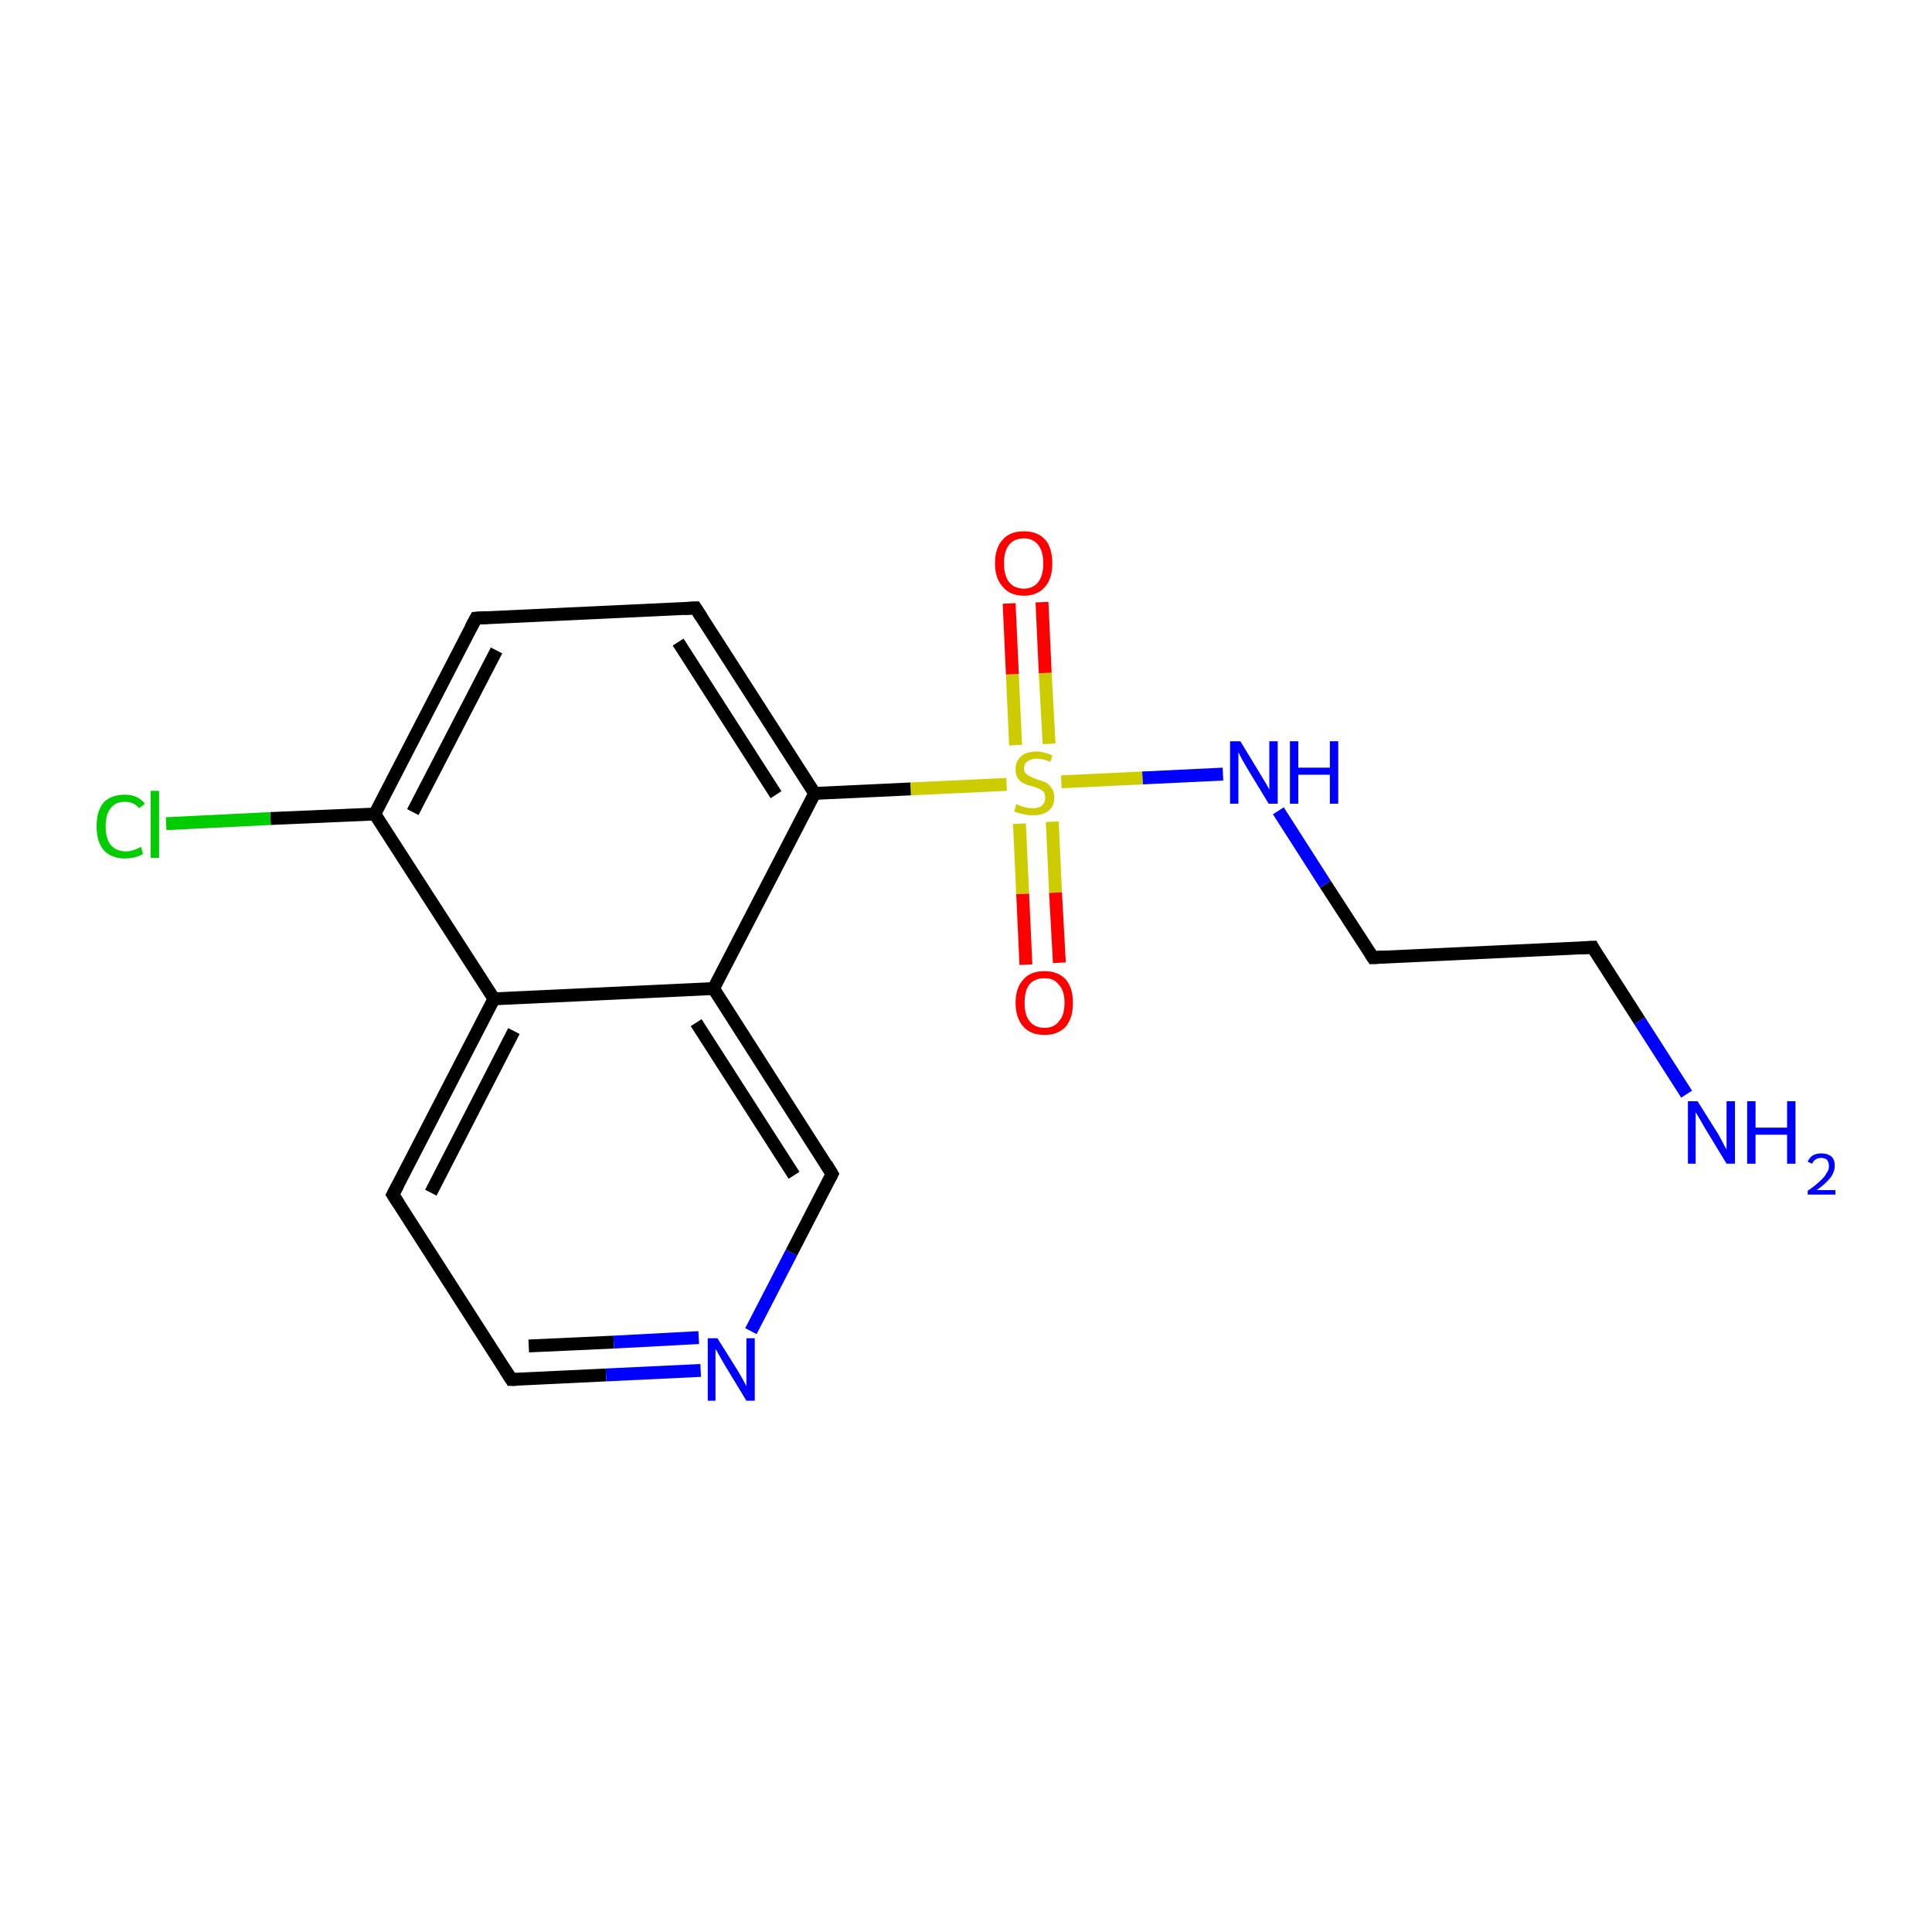 <?xml version='1.0' encoding='iso-8859-1'?>
<svg version='1.1' baseProfile='full'
              xmlns='http://www.w3.org/2000/svg'
                      xmlns:rdkit='http://www.rdkit.org/xml'
                      xmlns:xlink='http://www.w3.org/1999/xlink'
                  xml:space='preserve'
width='300px' height='300px' viewBox='0 0 300 300'>
<!-- END OF HEADER -->
<rect style='opacity:1.0;fill:#FFFFFF;stroke:none' width='300.0' height='300.0' x='0.0' y='0.0'> </rect>
<path class='bond-0 atom-0 atom-1' d='M 261.9,169.9 L 254.6,158.5' style='fill:none;fill-rule:evenodd;stroke:#0000FF;stroke-width:2.0px;stroke-linecap:butt;stroke-linejoin:miter;stroke-opacity:1' />
<path class='bond-0 atom-0 atom-1' d='M 254.6,158.5 L 247.3,147.1' style='fill:none;fill-rule:evenodd;stroke:#000000;stroke-width:2.0px;stroke-linecap:butt;stroke-linejoin:miter;stroke-opacity:1' />
<path class='bond-1 atom-1 atom-2' d='M 247.3,147.1 L 213.2,148.7' style='fill:none;fill-rule:evenodd;stroke:#000000;stroke-width:2.0px;stroke-linecap:butt;stroke-linejoin:miter;stroke-opacity:1' />
<path class='bond-2 atom-2 atom-3' d='M 213.2,148.7 L 205.8,137.3' style='fill:none;fill-rule:evenodd;stroke:#000000;stroke-width:2.0px;stroke-linecap:butt;stroke-linejoin:miter;stroke-opacity:1' />
<path class='bond-2 atom-2 atom-3' d='M 205.8,137.3 L 198.5,125.9' style='fill:none;fill-rule:evenodd;stroke:#0000FF;stroke-width:2.0px;stroke-linecap:butt;stroke-linejoin:miter;stroke-opacity:1' />
<path class='bond-3 atom-3 atom-4' d='M 189.9,120.2 L 177.4,120.8' style='fill:none;fill-rule:evenodd;stroke:#0000FF;stroke-width:2.0px;stroke-linecap:butt;stroke-linejoin:miter;stroke-opacity:1' />
<path class='bond-3 atom-3 atom-4' d='M 177.4,120.8 L 164.8,121.4' style='fill:none;fill-rule:evenodd;stroke:#CCCC00;stroke-width:2.0px;stroke-linecap:butt;stroke-linejoin:miter;stroke-opacity:1' />
<path class='bond-4 atom-4 atom-5' d='M 162.9,115.5 L 162.3,104.5' style='fill:none;fill-rule:evenodd;stroke:#CCCC00;stroke-width:2.0px;stroke-linecap:butt;stroke-linejoin:miter;stroke-opacity:1' />
<path class='bond-4 atom-4 atom-5' d='M 162.3,104.5 L 161.8,93.5' style='fill:none;fill-rule:evenodd;stroke:#FF0000;stroke-width:2.0px;stroke-linecap:butt;stroke-linejoin:miter;stroke-opacity:1' />
<path class='bond-4 atom-4 atom-5' d='M 157.7,115.7 L 157.2,104.7' style='fill:none;fill-rule:evenodd;stroke:#CCCC00;stroke-width:2.0px;stroke-linecap:butt;stroke-linejoin:miter;stroke-opacity:1' />
<path class='bond-4 atom-4 atom-5' d='M 157.2,104.7 L 156.7,93.7' style='fill:none;fill-rule:evenodd;stroke:#FF0000;stroke-width:2.0px;stroke-linecap:butt;stroke-linejoin:miter;stroke-opacity:1' />
<path class='bond-5 atom-4 atom-6' d='M 158.3,127.9 L 158.8,138.8' style='fill:none;fill-rule:evenodd;stroke:#CCCC00;stroke-width:2.0px;stroke-linecap:butt;stroke-linejoin:miter;stroke-opacity:1' />
<path class='bond-5 atom-4 atom-6' d='M 158.8,138.8 L 159.3,149.8' style='fill:none;fill-rule:evenodd;stroke:#FF0000;stroke-width:2.0px;stroke-linecap:butt;stroke-linejoin:miter;stroke-opacity:1' />
<path class='bond-5 atom-4 atom-6' d='M 163.4,127.6 L 163.9,138.6' style='fill:none;fill-rule:evenodd;stroke:#CCCC00;stroke-width:2.0px;stroke-linecap:butt;stroke-linejoin:miter;stroke-opacity:1' />
<path class='bond-5 atom-4 atom-6' d='M 163.9,138.6 L 164.5,149.5' style='fill:none;fill-rule:evenodd;stroke:#FF0000;stroke-width:2.0px;stroke-linecap:butt;stroke-linejoin:miter;stroke-opacity:1' />
<path class='bond-6 atom-4 atom-7' d='M 156.3,121.8 L 141.4,122.5' style='fill:none;fill-rule:evenodd;stroke:#CCCC00;stroke-width:2.0px;stroke-linecap:butt;stroke-linejoin:miter;stroke-opacity:1' />
<path class='bond-6 atom-4 atom-7' d='M 141.4,122.5 L 126.5,123.2' style='fill:none;fill-rule:evenodd;stroke:#000000;stroke-width:2.0px;stroke-linecap:butt;stroke-linejoin:miter;stroke-opacity:1' />
<path class='bond-7 atom-7 atom-8' d='M 126.5,123.2 L 108.0,94.4' style='fill:none;fill-rule:evenodd;stroke:#000000;stroke-width:2.0px;stroke-linecap:butt;stroke-linejoin:miter;stroke-opacity:1' />
<path class='bond-7 atom-7 atom-8' d='M 120.5,123.4 L 105.3,99.7' style='fill:none;fill-rule:evenodd;stroke:#000000;stroke-width:2.0px;stroke-linecap:butt;stroke-linejoin:miter;stroke-opacity:1' />
<path class='bond-8 atom-8 atom-9' d='M 108.0,94.4 L 73.9,96.0' style='fill:none;fill-rule:evenodd;stroke:#000000;stroke-width:2.0px;stroke-linecap:butt;stroke-linejoin:miter;stroke-opacity:1' />
<path class='bond-9 atom-9 atom-10' d='M 73.9,96.0 L 58.2,126.4' style='fill:none;fill-rule:evenodd;stroke:#000000;stroke-width:2.0px;stroke-linecap:butt;stroke-linejoin:miter;stroke-opacity:1' />
<path class='bond-9 atom-9 atom-10' d='M 77.1,101.0 L 64.1,126.1' style='fill:none;fill-rule:evenodd;stroke:#000000;stroke-width:2.0px;stroke-linecap:butt;stroke-linejoin:miter;stroke-opacity:1' />
<path class='bond-10 atom-10 atom-11' d='M 58.2,126.4 L 42.0,127.1' style='fill:none;fill-rule:evenodd;stroke:#000000;stroke-width:2.0px;stroke-linecap:butt;stroke-linejoin:miter;stroke-opacity:1' />
<path class='bond-10 atom-10 atom-11' d='M 42.0,127.1 L 25.8,127.9' style='fill:none;fill-rule:evenodd;stroke:#00CC00;stroke-width:2.0px;stroke-linecap:butt;stroke-linejoin:miter;stroke-opacity:1' />
<path class='bond-11 atom-10 atom-12' d='M 58.2,126.4 L 76.7,155.1' style='fill:none;fill-rule:evenodd;stroke:#000000;stroke-width:2.0px;stroke-linecap:butt;stroke-linejoin:miter;stroke-opacity:1' />
<path class='bond-12 atom-12 atom-13' d='M 76.7,155.1 L 61.0,185.5' style='fill:none;fill-rule:evenodd;stroke:#000000;stroke-width:2.0px;stroke-linecap:butt;stroke-linejoin:miter;stroke-opacity:1' />
<path class='bond-12 atom-12 atom-13' d='M 79.8,160.1 L 66.9,185.2' style='fill:none;fill-rule:evenodd;stroke:#000000;stroke-width:2.0px;stroke-linecap:butt;stroke-linejoin:miter;stroke-opacity:1' />
<path class='bond-13 atom-13 atom-14' d='M 61.0,185.5 L 79.4,214.2' style='fill:none;fill-rule:evenodd;stroke:#000000;stroke-width:2.0px;stroke-linecap:butt;stroke-linejoin:miter;stroke-opacity:1' />
<path class='bond-14 atom-14 atom-15' d='M 79.4,214.2 L 94.1,213.5' style='fill:none;fill-rule:evenodd;stroke:#000000;stroke-width:2.0px;stroke-linecap:butt;stroke-linejoin:miter;stroke-opacity:1' />
<path class='bond-14 atom-14 atom-15' d='M 94.1,213.5 L 108.8,212.8' style='fill:none;fill-rule:evenodd;stroke:#0000FF;stroke-width:2.0px;stroke-linecap:butt;stroke-linejoin:miter;stroke-opacity:1' />
<path class='bond-14 atom-14 atom-15' d='M 82.1,209.0 L 95.3,208.4' style='fill:none;fill-rule:evenodd;stroke:#000000;stroke-width:2.0px;stroke-linecap:butt;stroke-linejoin:miter;stroke-opacity:1' />
<path class='bond-14 atom-14 atom-15' d='M 95.3,208.4 L 108.5,207.7' style='fill:none;fill-rule:evenodd;stroke:#0000FF;stroke-width:2.0px;stroke-linecap:butt;stroke-linejoin:miter;stroke-opacity:1' />
<path class='bond-15 atom-15 atom-16' d='M 116.6,206.7 L 122.9,194.5' style='fill:none;fill-rule:evenodd;stroke:#0000FF;stroke-width:2.0px;stroke-linecap:butt;stroke-linejoin:miter;stroke-opacity:1' />
<path class='bond-15 atom-15 atom-16' d='M 122.9,194.5 L 129.2,182.3' style='fill:none;fill-rule:evenodd;stroke:#000000;stroke-width:2.0px;stroke-linecap:butt;stroke-linejoin:miter;stroke-opacity:1' />
<path class='bond-16 atom-16 atom-17' d='M 129.2,182.3 L 110.8,153.5' style='fill:none;fill-rule:evenodd;stroke:#000000;stroke-width:2.0px;stroke-linecap:butt;stroke-linejoin:miter;stroke-opacity:1' />
<path class='bond-16 atom-16 atom-17' d='M 123.3,182.5 L 108.1,158.8' style='fill:none;fill-rule:evenodd;stroke:#000000;stroke-width:2.0px;stroke-linecap:butt;stroke-linejoin:miter;stroke-opacity:1' />
<path class='bond-17 atom-17 atom-7' d='M 110.8,153.5 L 126.5,123.2' style='fill:none;fill-rule:evenodd;stroke:#000000;stroke-width:2.0px;stroke-linecap:butt;stroke-linejoin:miter;stroke-opacity:1' />
<path class='bond-18 atom-17 atom-12' d='M 110.8,153.5 L 76.7,155.1' style='fill:none;fill-rule:evenodd;stroke:#000000;stroke-width:2.0px;stroke-linecap:butt;stroke-linejoin:miter;stroke-opacity:1' />
<path d='M 247.6,147.7 L 247.3,147.1 L 245.6,147.2' style='fill:none;stroke:#000000;stroke-width:2.0px;stroke-linecap:butt;stroke-linejoin:miter;stroke-miterlimit:10;stroke-opacity:1;' />
<path d='M 214.9,148.6 L 213.2,148.7 L 212.8,148.1' style='fill:none;stroke:#000000;stroke-width:2.0px;stroke-linecap:butt;stroke-linejoin:miter;stroke-miterlimit:10;stroke-opacity:1;' />
<path d='M 108.9,95.8 L 108.0,94.4 L 106.3,94.5' style='fill:none;stroke:#000000;stroke-width:2.0px;stroke-linecap:butt;stroke-linejoin:miter;stroke-miterlimit:10;stroke-opacity:1;' />
<path d='M 75.6,95.9 L 73.9,96.0 L 73.1,97.5' style='fill:none;stroke:#000000;stroke-width:2.0px;stroke-linecap:butt;stroke-linejoin:miter;stroke-miterlimit:10;stroke-opacity:1;' />
<path d='M 61.8,184.0 L 61.0,185.5 L 61.9,186.9' style='fill:none;stroke:#000000;stroke-width:2.0px;stroke-linecap:butt;stroke-linejoin:miter;stroke-miterlimit:10;stroke-opacity:1;' />
<path d='M 78.5,212.8 L 79.4,214.2 L 80.2,214.2' style='fill:none;stroke:#000000;stroke-width:2.0px;stroke-linecap:butt;stroke-linejoin:miter;stroke-miterlimit:10;stroke-opacity:1;' />
<path d='M 128.9,182.9 L 129.2,182.3 L 128.3,180.8' style='fill:none;stroke:#000000;stroke-width:2.0px;stroke-linecap:butt;stroke-linejoin:miter;stroke-miterlimit:10;stroke-opacity:1;' />
<path class='atom-0' d='M 263.6 171.0
L 266.8 176.1
Q 267.1 176.6, 267.6 177.6
Q 268.1 178.5, 268.1 178.5
L 268.1 171.0
L 269.4 171.0
L 269.4 180.7
L 268.1 180.7
L 264.7 175.1
Q 264.3 174.4, 263.9 173.7
Q 263.4 172.9, 263.3 172.7
L 263.3 180.7
L 262.1 180.7
L 262.1 171.0
L 263.6 171.0
' fill='#0000FF'/>
<path class='atom-0' d='M 271.3 171.0
L 272.6 171.0
L 272.6 175.1
L 277.5 175.1
L 277.5 171.0
L 278.8 171.0
L 278.8 180.7
L 277.5 180.7
L 277.5 176.2
L 272.6 176.2
L 272.6 180.7
L 271.3 180.7
L 271.3 171.0
' fill='#0000FF'/>
<path class='atom-0' d='M 280.7 180.4
Q 281.0 179.7, 281.5 179.4
Q 282.1 179.1, 282.8 179.1
Q 283.8 179.1, 284.4 179.6
Q 284.9 180.1, 284.9 181.0
Q 284.9 182.0, 284.2 182.9
Q 283.5 183.8, 282.1 184.8
L 285.0 184.8
L 285.0 185.5
L 280.7 185.5
L 280.7 184.9
Q 281.9 184.1, 282.6 183.4
Q 283.3 182.8, 283.6 182.2
Q 284.0 181.7, 284.0 181.1
Q 284.0 180.5, 283.7 180.1
Q 283.4 179.8, 282.8 179.8
Q 282.3 179.8, 282.0 180.0
Q 281.6 180.2, 281.4 180.7
L 280.7 180.4
' fill='#0000FF'/>
<path class='atom-3' d='M 192.6 115.1
L 195.7 120.2
Q 196.0 120.7, 196.6 121.7
Q 197.1 122.6, 197.1 122.6
L 197.1 115.1
L 198.4 115.1
L 198.4 124.8
L 197.0 124.8
L 193.6 119.2
Q 193.2 118.5, 192.8 117.8
Q 192.4 117.0, 192.3 116.8
L 192.3 124.8
L 191.0 124.8
L 191.0 115.1
L 192.6 115.1
' fill='#0000FF'/>
<path class='atom-3' d='M 200.3 115.1
L 201.6 115.1
L 201.6 119.2
L 206.5 119.2
L 206.5 115.1
L 207.8 115.1
L 207.8 124.8
L 206.5 124.8
L 206.5 120.3
L 201.6 120.3
L 201.6 124.8
L 200.3 124.8
L 200.3 115.1
' fill='#0000FF'/>
<path class='atom-4' d='M 157.8 124.9
Q 158.0 124.9, 158.4 125.1
Q 158.9 125.3, 159.3 125.4
Q 159.9 125.5, 160.3 125.5
Q 161.3 125.5, 161.8 125.1
Q 162.3 124.6, 162.3 123.9
Q 162.3 123.3, 162.1 123.0
Q 161.8 122.7, 161.4 122.5
Q 161.0 122.3, 160.3 122.1
Q 159.4 121.9, 158.9 121.6
Q 158.4 121.4, 158.0 120.8
Q 157.7 120.3, 157.7 119.5
Q 157.7 118.2, 158.5 117.5
Q 159.3 116.7, 161.0 116.7
Q 162.1 116.7, 163.4 117.3
L 163.1 118.3
Q 161.9 117.8, 161.0 117.8
Q 160.1 117.8, 159.6 118.2
Q 159.0 118.6, 159.0 119.3
Q 159.0 119.8, 159.3 120.1
Q 159.6 120.4, 160.0 120.6
Q 160.4 120.8, 161.0 121.0
Q 161.9 121.3, 162.4 121.5
Q 162.9 121.8, 163.3 122.4
Q 163.7 122.9, 163.7 123.9
Q 163.7 125.2, 162.8 125.9
Q 161.9 126.6, 160.4 126.6
Q 159.5 126.6, 158.9 126.4
Q 158.2 126.3, 157.5 126.0
L 157.8 124.9
' fill='#CCCC00'/>
<path class='atom-5' d='M 154.5 87.5
Q 154.5 85.1, 155.7 83.8
Q 156.8 82.5, 159.0 82.5
Q 161.1 82.5, 162.3 83.8
Q 163.4 85.1, 163.4 87.5
Q 163.4 89.8, 162.3 91.1
Q 161.1 92.5, 159.0 92.5
Q 156.8 92.5, 155.7 91.1
Q 154.5 89.8, 154.5 87.5
M 159.0 91.4
Q 160.4 91.4, 161.2 90.4
Q 162.0 89.4, 162.0 87.5
Q 162.0 85.6, 161.2 84.6
Q 160.4 83.6, 159.0 83.6
Q 157.5 83.6, 156.7 84.6
Q 155.9 85.5, 155.9 87.5
Q 155.9 89.4, 156.7 90.4
Q 157.5 91.4, 159.0 91.4
' fill='#FF0000'/>
<path class='atom-6' d='M 157.7 155.7
Q 157.7 153.4, 158.9 152.1
Q 160.0 150.8, 162.2 150.8
Q 164.3 150.8, 165.5 152.1
Q 166.6 153.4, 166.6 155.7
Q 166.6 158.1, 165.5 159.4
Q 164.3 160.7, 162.2 160.7
Q 160.0 160.7, 158.9 159.4
Q 157.7 158.1, 157.7 155.7
M 162.2 159.6
Q 163.7 159.6, 164.4 158.6
Q 165.3 157.7, 165.3 155.7
Q 165.3 153.8, 164.4 152.9
Q 163.7 151.9, 162.2 151.9
Q 160.7 151.9, 159.9 152.8
Q 159.1 153.8, 159.1 155.7
Q 159.1 157.7, 159.9 158.6
Q 160.7 159.6, 162.2 159.6
' fill='#FF0000'/>
<path class='atom-11' d='M 15.0 128.3
Q 15.0 125.9, 16.1 124.6
Q 17.3 123.4, 19.4 123.4
Q 21.4 123.4, 22.5 124.8
L 21.6 125.5
Q 20.8 124.5, 19.4 124.5
Q 17.9 124.5, 17.2 125.5
Q 16.4 126.4, 16.4 128.3
Q 16.4 130.2, 17.2 131.2
Q 18.0 132.2, 19.6 132.2
Q 20.6 132.2, 21.9 131.5
L 22.2 132.6
Q 21.7 132.9, 21.0 133.1
Q 20.2 133.3, 19.4 133.3
Q 17.3 133.3, 16.1 132.0
Q 15.0 130.7, 15.0 128.3
' fill='#00CC00'/>
<path class='atom-11' d='M 23.4 122.8
L 24.7 122.8
L 24.7 133.2
L 23.4 133.2
L 23.4 122.8
' fill='#00CC00'/>
<path class='atom-15' d='M 111.4 207.8
L 114.6 212.9
Q 114.9 213.4, 115.4 214.3
Q 115.9 215.2, 115.9 215.3
L 115.9 207.8
L 117.2 207.8
L 117.2 217.5
L 115.9 217.5
L 112.5 211.9
Q 112.1 211.2, 111.7 210.5
Q 111.3 209.7, 111.1 209.5
L 111.1 217.5
L 109.9 217.5
L 109.9 207.8
L 111.4 207.8
' fill='#0000FF'/>
</svg>
